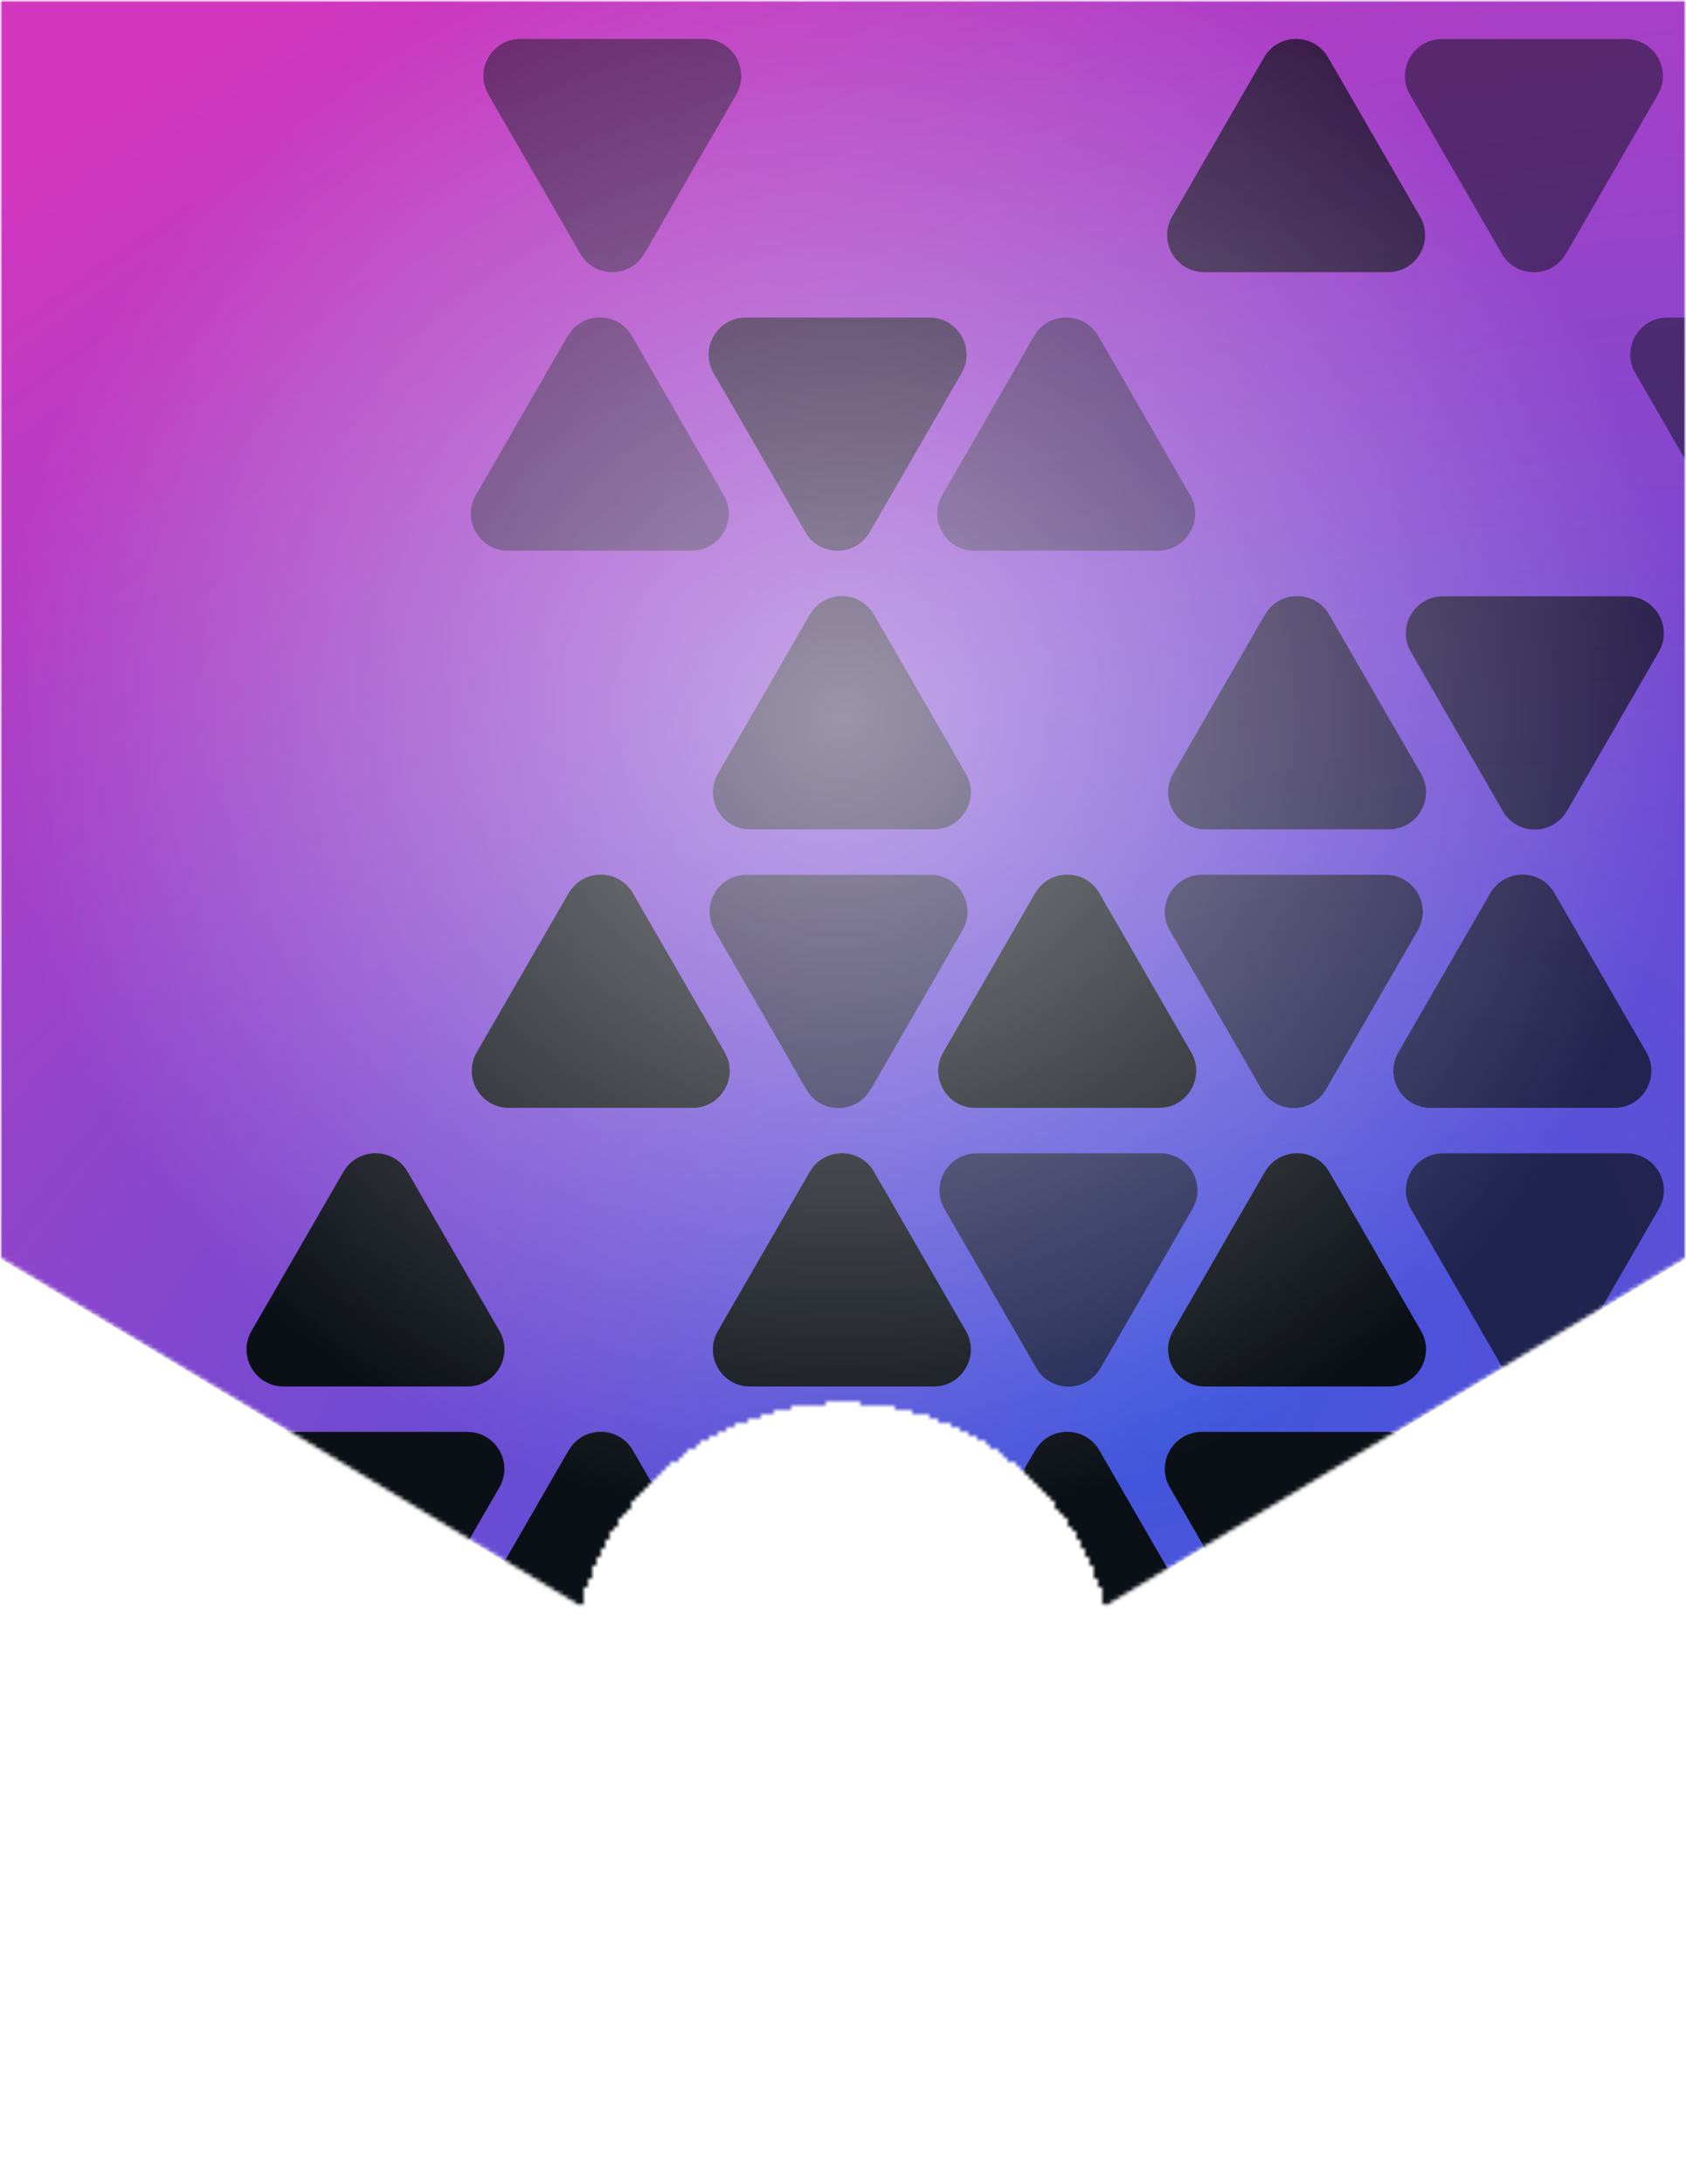 <svg width="390" height="505" viewBox="0 0 390 505" fill="none" xmlns="http://www.w3.org/2000/svg">
<mask id="mask0_314_289" style="mask-type:alpha" maskUnits="userSpaceOnUse" x="0" y="0" width="390" height="505">
<rect width="390" height="505" fill="url(#paint0_radial_314_289)"/>
</mask>
<g mask="url(#mask0_314_289)">
<mask id="mask1_314_289" style="mask-type:alpha" maskUnits="userSpaceOnUse" x="0" y="0" width="390" height="391">
<g style="mix-blend-mode:screen">
<path d="M0 0H390V291L250.566 374.661C216.364 395.182 173.636 395.182 139.434 374.661L0 291V0Z" fill="url(#paint1_radial_314_289)"/>
</g>
</mask>
<g mask="url(#mask1_314_289)">
<mask id="mask2_314_289" style="mask-type:alpha" maskUnits="userSpaceOnUse" x="0" y="0" width="390" height="391">
<g style="mix-blend-mode:screen">
<path d="M0 0H390V291L250.566 374.661C216.364 395.182 173.636 395.182 139.434 374.661L0 291V0Z" fill="url(#paint2_radial_314_289)"/>
</g>
</mask>
<g mask="url(#mask2_314_289)">
<g style="mix-blend-mode:screen">
<path d="M0 0H390V291L250.566 374.661C216.364 395.182 173.636 395.182 139.434 374.661L0 291V0Z" fill="url(#paint3_radial_314_289)"/>
</g>
<g style="mix-blend-mode:screen">
<path d="M79.433 270.934L58.176 307.744C54.886 313.457 58.999 320.577 65.601 320.577H108.115C114.695 320.577 118.83 313.436 115.54 307.744L94.283 270.934C90.993 265.221 82.745 265.221 79.455 270.934H79.433Z" fill="#0B1016"/>
<path d="M187.319 270.934L166.062 307.744C162.772 313.457 166.885 320.577 173.487 320.577H216.001C222.581 320.577 226.716 313.436 223.426 307.744L202.169 270.934C198.879 265.221 190.631 265.221 187.341 270.934H187.319Z" fill="#0B1016"/>
<path opacity="0.7" d="M254.575 316.314L275.832 279.504C279.122 273.791 275.009 266.671 268.407 266.671H225.893C219.313 266.671 215.178 273.812 218.469 279.504L239.725 316.314C243.016 322.027 251.263 322.027 254.553 316.314H254.575Z" fill="#0B1016"/>
<path d="M292.608 270.934L271.351 307.744C268.061 313.457 272.173 320.577 278.776 320.577H321.289C327.87 320.577 332.004 313.436 328.714 307.744L307.457 270.934C304.167 265.221 295.92 265.221 292.629 270.934H292.608Z" fill="#0B1016"/>
<path opacity="0.7" d="M362.461 316.314L383.718 279.504C387.008 273.791 382.895 266.671 376.293 266.671H333.779C327.199 266.671 323.064 273.812 326.355 279.504L347.611 316.314C350.902 322.027 359.149 322.027 362.439 316.314H362.461Z" fill="#0B1016"/>
<path d="M131.536 335.336L110.28 372.146C106.989 377.859 111.102 384.978 117.704 384.978H160.218C166.798 384.978 170.933 377.837 167.643 372.146L146.386 335.336C143.096 329.623 134.848 329.623 131.558 335.336H131.536Z" fill="#0B1016"/>
<path d="M201.39 380.715L222.646 343.905C225.937 338.192 221.824 331.072 215.222 331.072H172.708C166.127 331.072 161.993 338.214 165.283 343.905L186.54 380.715C189.83 386.428 198.078 386.428 201.368 380.715H201.39Z" fill="#0B1016"/>
<path d="M239.444 335.336L218.187 372.146C214.897 377.859 219.01 384.978 225.612 384.978H268.126C274.706 384.978 278.841 377.837 275.55 372.146L254.293 335.336C251.003 329.623 242.756 329.623 239.466 335.336H239.444Z" fill="#0B1016"/>
<path d="M306.7 380.715L327.956 343.905C331.247 338.192 327.134 331.072 320.532 331.072H278.018C271.438 331.072 267.303 338.214 270.593 343.905L291.85 380.715C295.14 386.428 303.388 386.428 306.678 380.715H306.7Z" fill="#0B1016"/>
<path d="M344.732 335.336L323.476 372.146C320.185 377.859 324.298 384.978 330.9 384.978H373.414C379.994 384.978 384.129 377.837 380.839 372.146L359.582 335.336C356.292 329.623 348.044 329.623 344.754 335.336H344.732Z" fill="#0B1016"/>
<path d="M414.586 380.715L435.842 343.905C439.133 338.192 435.02 331.072 428.418 331.072H385.904C379.324 331.072 375.189 338.214 378.479 343.905L399.736 380.715C403.026 386.428 411.274 386.428 414.564 380.715H414.586Z" fill="#0B1016"/>
<path d="M94.261 380.715L115.518 343.905C118.808 338.192 114.695 331.072 108.093 331.072H65.58C58.999 331.072 54.865 338.214 58.155 343.905L79.412 380.715C82.702 386.428 90.949 386.428 94.24 380.715H94.261Z" fill="#0B1016"/>
<path opacity="0.7" d="M187.319 142.109L166.062 178.92C162.772 184.633 166.885 191.752 173.487 191.752H216.001C222.581 191.752 226.716 184.611 223.426 178.92L202.169 142.109C198.879 136.396 190.631 136.396 187.341 142.109H187.319Z" fill="#0B1016"/>
<path opacity="0.7" d="M292.608 142.109L271.351 178.92C268.061 184.633 272.173 191.752 278.776 191.752H321.289C327.87 191.752 332.004 184.611 328.714 178.92L307.457 142.109C304.167 136.396 295.92 136.396 292.629 142.109H292.608Z" fill="#0B1016"/>
<path opacity="0.7" d="M362.461 187.511L383.718 150.701C387.008 144.988 382.895 137.868 376.293 137.868H333.779C327.199 137.868 323.064 145.009 326.355 150.701L347.611 187.511C350.902 193.224 359.149 193.224 362.439 187.511H362.461Z" fill="#0B1016"/>
<path d="M131.536 206.511L110.28 243.321C106.989 249.034 111.102 256.154 117.704 256.154H160.218C166.798 256.154 170.933 249.012 167.643 243.321L146.386 206.511C143.096 200.798 134.848 200.798 131.558 206.511H131.536Z" fill="#0B1016"/>
<path opacity="0.7" d="M201.39 251.912L222.646 215.102C225.937 209.389 221.824 202.27 215.222 202.27H172.708C166.127 202.27 161.993 209.411 165.283 215.102L186.54 251.912C189.83 257.625 198.078 257.625 201.368 251.912H201.39Z" fill="#0B1016"/>
<path d="M239.444 206.511L218.187 243.321C214.897 249.034 219.01 256.154 225.612 256.154H268.126C274.706 256.154 278.841 249.012 275.55 243.321L254.293 206.511C251.003 200.798 242.756 200.798 239.466 206.511H239.444Z" fill="#0B1016"/>
<path opacity="0.7" d="M306.7 251.912L327.956 215.102C331.247 209.389 327.134 202.27 320.532 202.27H278.018C271.438 202.27 267.303 209.411 270.593 215.102L291.85 251.912C295.14 257.625 303.388 257.625 306.678 251.912H306.7Z" fill="#0B1016"/>
<path opacity="0.7" d="M344.732 206.511L323.476 243.321C320.185 249.034 324.298 256.154 330.9 256.154H373.414C379.994 256.154 384.129 249.012 380.839 243.321L359.582 206.511C356.292 200.798 348.044 200.798 344.754 206.511H344.732Z" fill="#0B1016"/>
<path opacity="0.5" d="M149.048 58.664L170.305 21.854C173.595 16.141 169.483 9 162.902 9H120.388C113.808 9 109.673 16.141 112.964 21.833L134.221 58.643C137.511 64.356 145.758 64.356 149.048 58.643V58.664Z" fill="#0B1016"/>
<path opacity="0.7" d="M292.391 13.285L271.134 50.095C267.844 55.808 271.957 62.928 278.559 62.928H321.073C327.653 62.928 331.788 55.786 328.497 50.095L307.219 13.285C303.929 7.572 295.681 7.572 292.391 13.285Z" fill="#0B1016"/>
<path opacity="0.5" d="M362.244 58.665L383.501 21.855C386.791 16.142 382.679 9.022 376.076 9.022H333.563C326.982 9.022 322.848 16.163 326.138 21.855L347.395 58.665C350.685 64.378 358.932 64.378 362.223 58.665H362.244Z" fill="#0B1016"/>
<path opacity="0.5" d="M131.32 77.686L110.063 114.496C106.773 120.209 110.886 127.329 117.488 127.329H160.001C166.582 127.329 170.716 120.188 167.426 114.496L146.169 77.686C142.879 71.973 134.632 71.973 131.341 77.686H131.32Z" fill="#0B1016"/>
<path opacity="0.7" d="M201.173 123.066L222.43 86.256C225.72 80.543 221.607 73.423 215.005 73.423H172.491C165.911 73.423 161.776 80.564 165.067 86.256L186.324 123.066C189.614 128.779 197.861 128.779 201.151 123.066H201.173Z" fill="#0B1016"/>
<path opacity="0.5" d="M239.206 77.686L217.949 114.496C214.659 120.209 218.772 127.329 225.374 127.329H267.887C274.468 127.329 278.602 120.188 275.312 114.496L254.055 77.686C250.765 71.973 242.518 71.973 239.227 77.686H239.206Z" fill="#0B1016"/>
<path opacity="0.5" d="M414.369 123.066L435.626 86.256C438.916 80.543 434.803 73.423 428.201 73.423H385.687C379.107 73.423 374.972 80.564 378.263 86.256L399.52 123.066C402.81 128.779 411.057 128.779 414.347 123.066H414.369Z" fill="#0B1016"/>
</g>
</g>
</g>
</g>
<defs>
<radialGradient id="paint0_radial_314_289" cx="0" cy="0" r="1" gradientUnits="userSpaceOnUse" gradientTransform="translate(195 387) rotate(90) scale(118 118)">
<stop offset="0.531" stop-opacity="0"/>
<stop offset="0.531" stop-color="#D9D9D9"/>
</radialGradient>
<radialGradient id="paint1_radial_314_289" cx="0" cy="0" r="1" gradientUnits="userSpaceOnUse" gradientTransform="translate(195 166) rotate(180) scale(195 186)">
<stop stop-color="#B0B0B0" stop-opacity="0.48"/>
<stop offset="1"/>
</radialGradient>
<radialGradient id="paint2_radial_314_289" cx="0" cy="0" r="1" gradientUnits="userSpaceOnUse" gradientTransform="translate(276.5 326.5) rotate(-120.698) scale(387.848 623.368)">
<stop stop-color="#6652DD"/>
<stop offset="1" stop-color="#D236BE"/>
</radialGradient>
<radialGradient id="paint3_radial_314_289" cx="0" cy="0" r="1" gradientUnits="userSpaceOnUse" gradientTransform="translate(276.5 326.5) rotate(-120.698) scale(387.848 623.368)">
<stop stop-color="#3E56DD"/>
<stop offset="1" stop-color="#D236BE"/>
</radialGradient>
</defs>
</svg>
